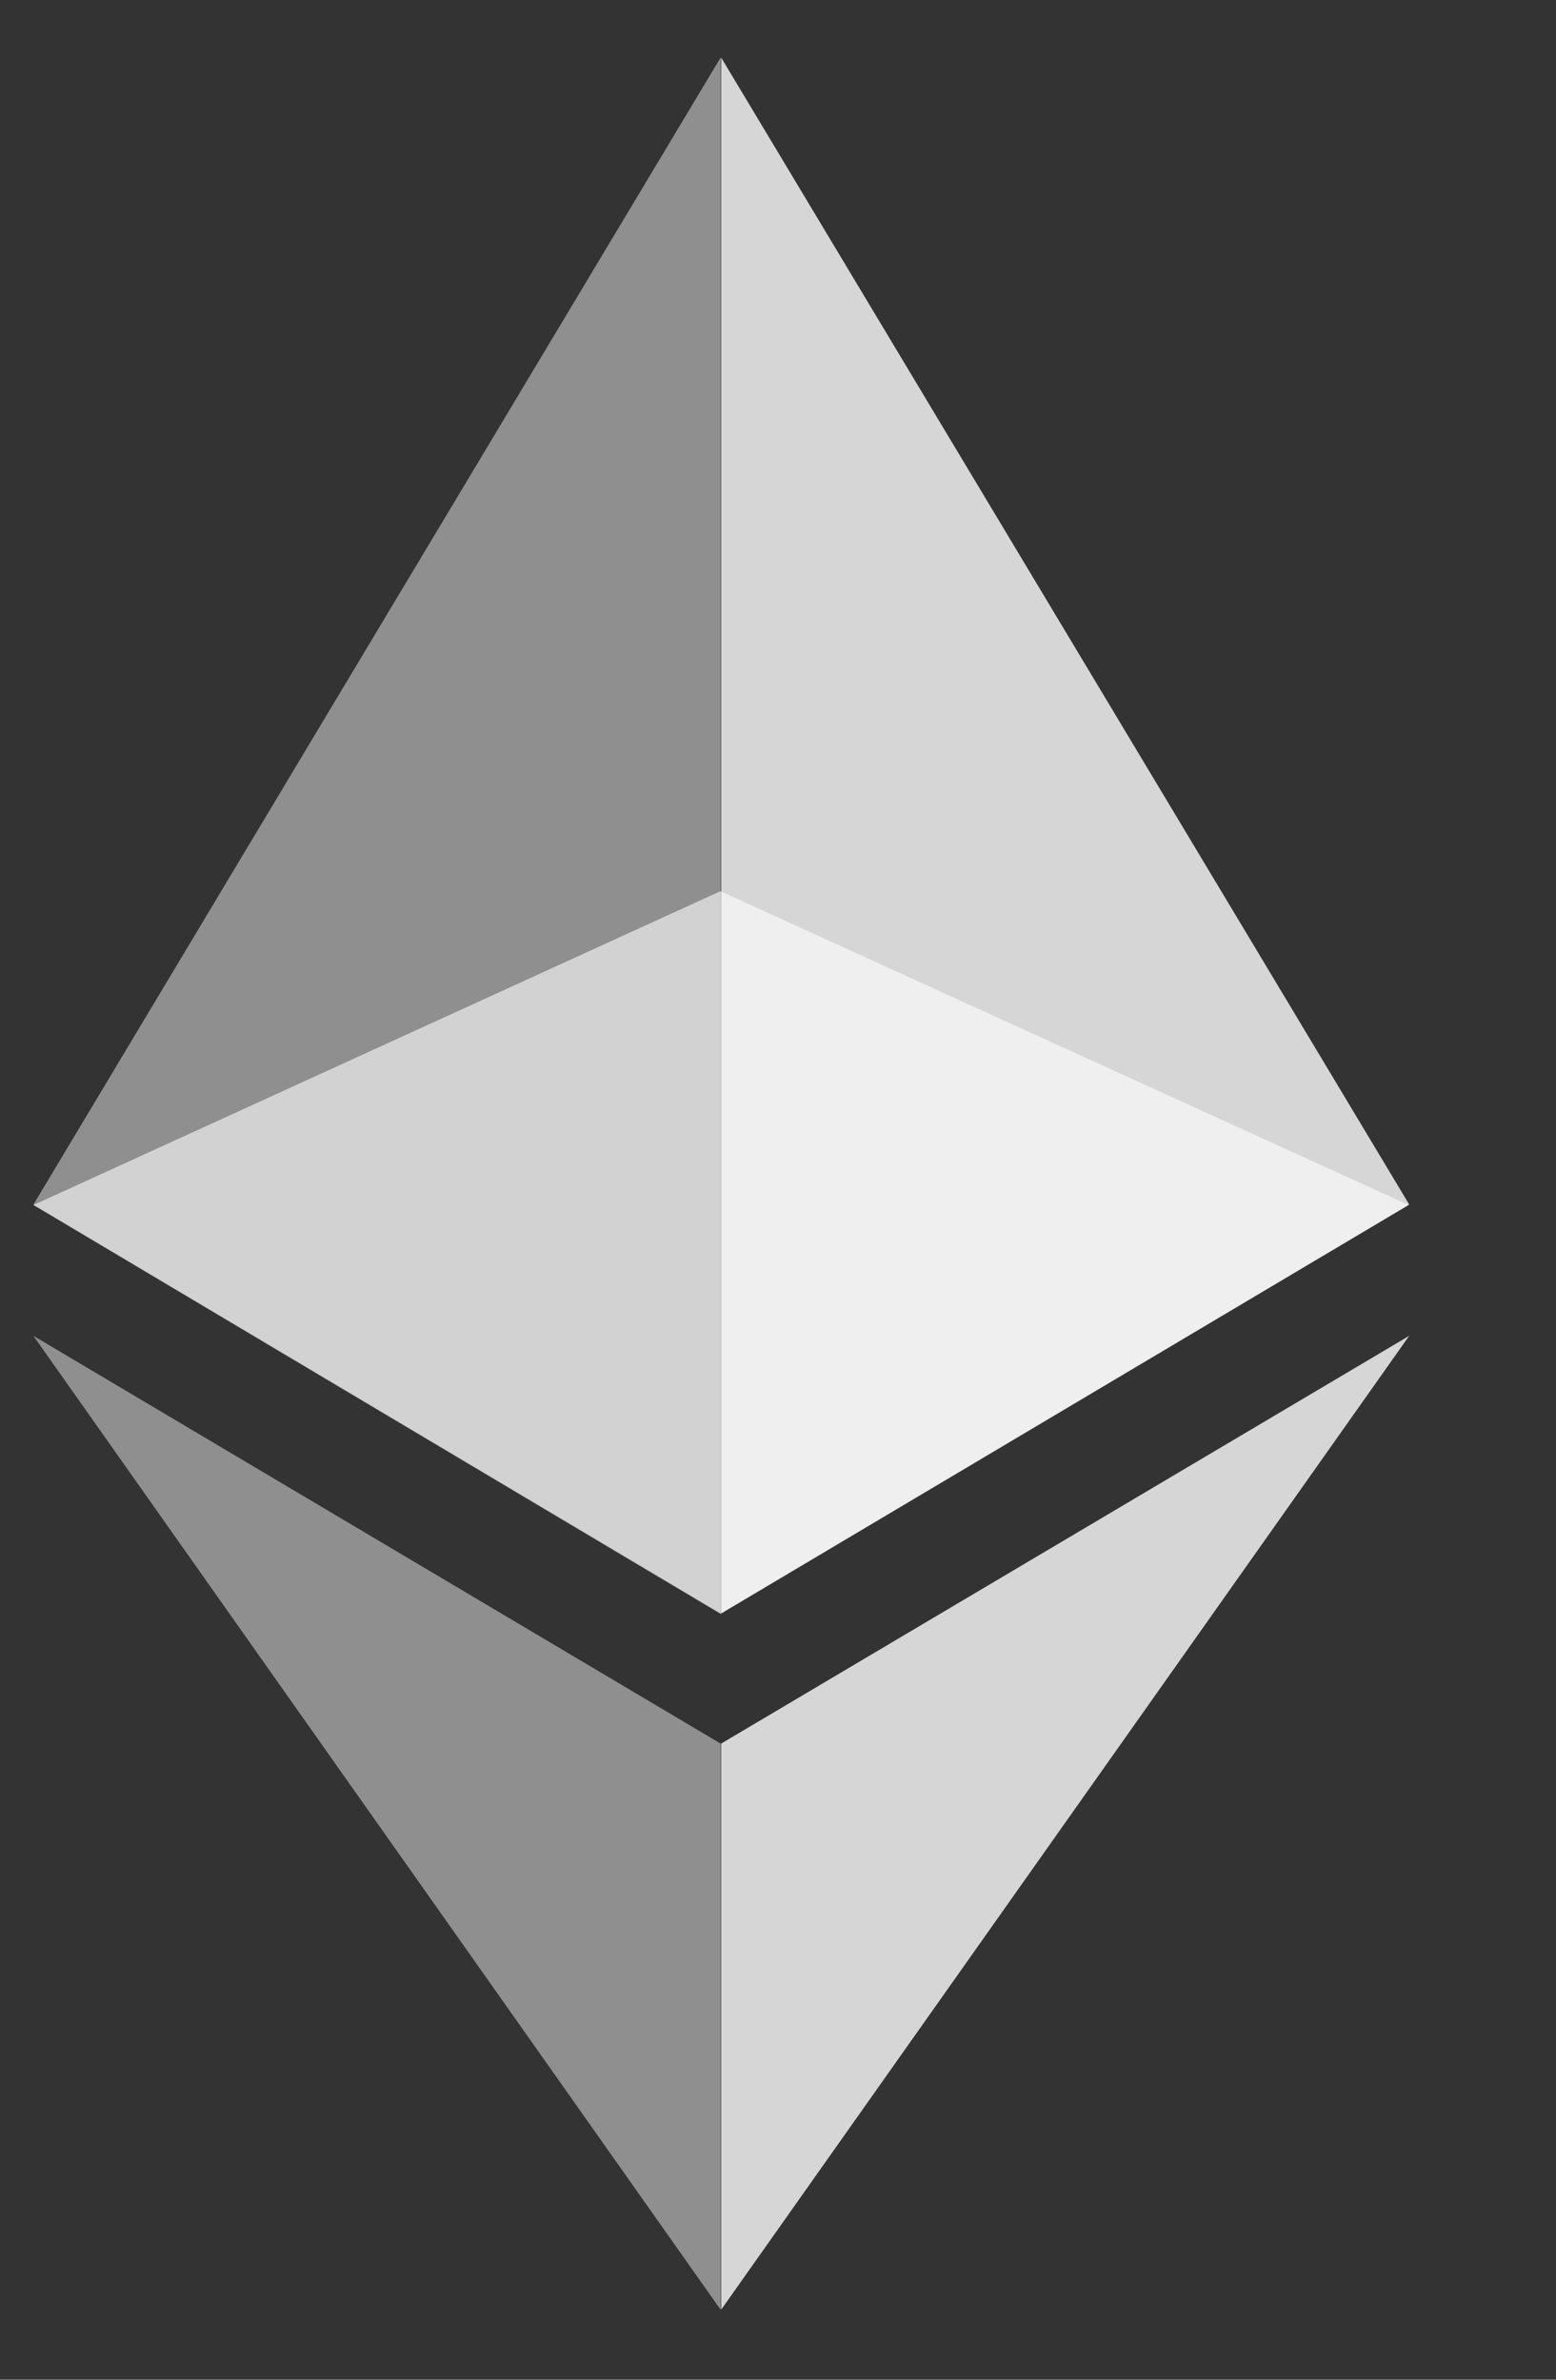 <svg width="17" height="26" viewBox="0 0 17 26" fill="none" xmlns="http://www.w3.org/2000/svg">
<rect x="0" y="0" width="17" height="26" fill="#333333" stroke="none"/>
<g clip-path="url(#clip0_1207_904)">
<path opacity="0.6" d="M7.873 9.736L0.365 13.166L7.873 17.633L15.39 13.166L7.873 9.738V9.736Z" fill="white"/>
<path opacity="0.45" d="M0.365 13.161L7.873 17.626V0.629L0.365 13.161Z" fill="white"/>
<path opacity="0.8" d="M7.879 0.629V17.626L15.396 13.16L7.879 0.629Z" fill="white"/>
<path opacity="0.45" d="M0.365 14.595L7.873 25.235V19.05L0.365 14.595Z" fill="white"/>
<path opacity="0.8" d="M7.879 19.05V25.235L15.396 14.595L7.879 19.05Z" fill="white"/>
</g>
<defs>
<clipPath id="clip0_1207_904">
<rect width="15.994" height="24.607" fill="white" transform="translate(0.365 0.629)"/>
</clipPath>
</defs>
</svg>
